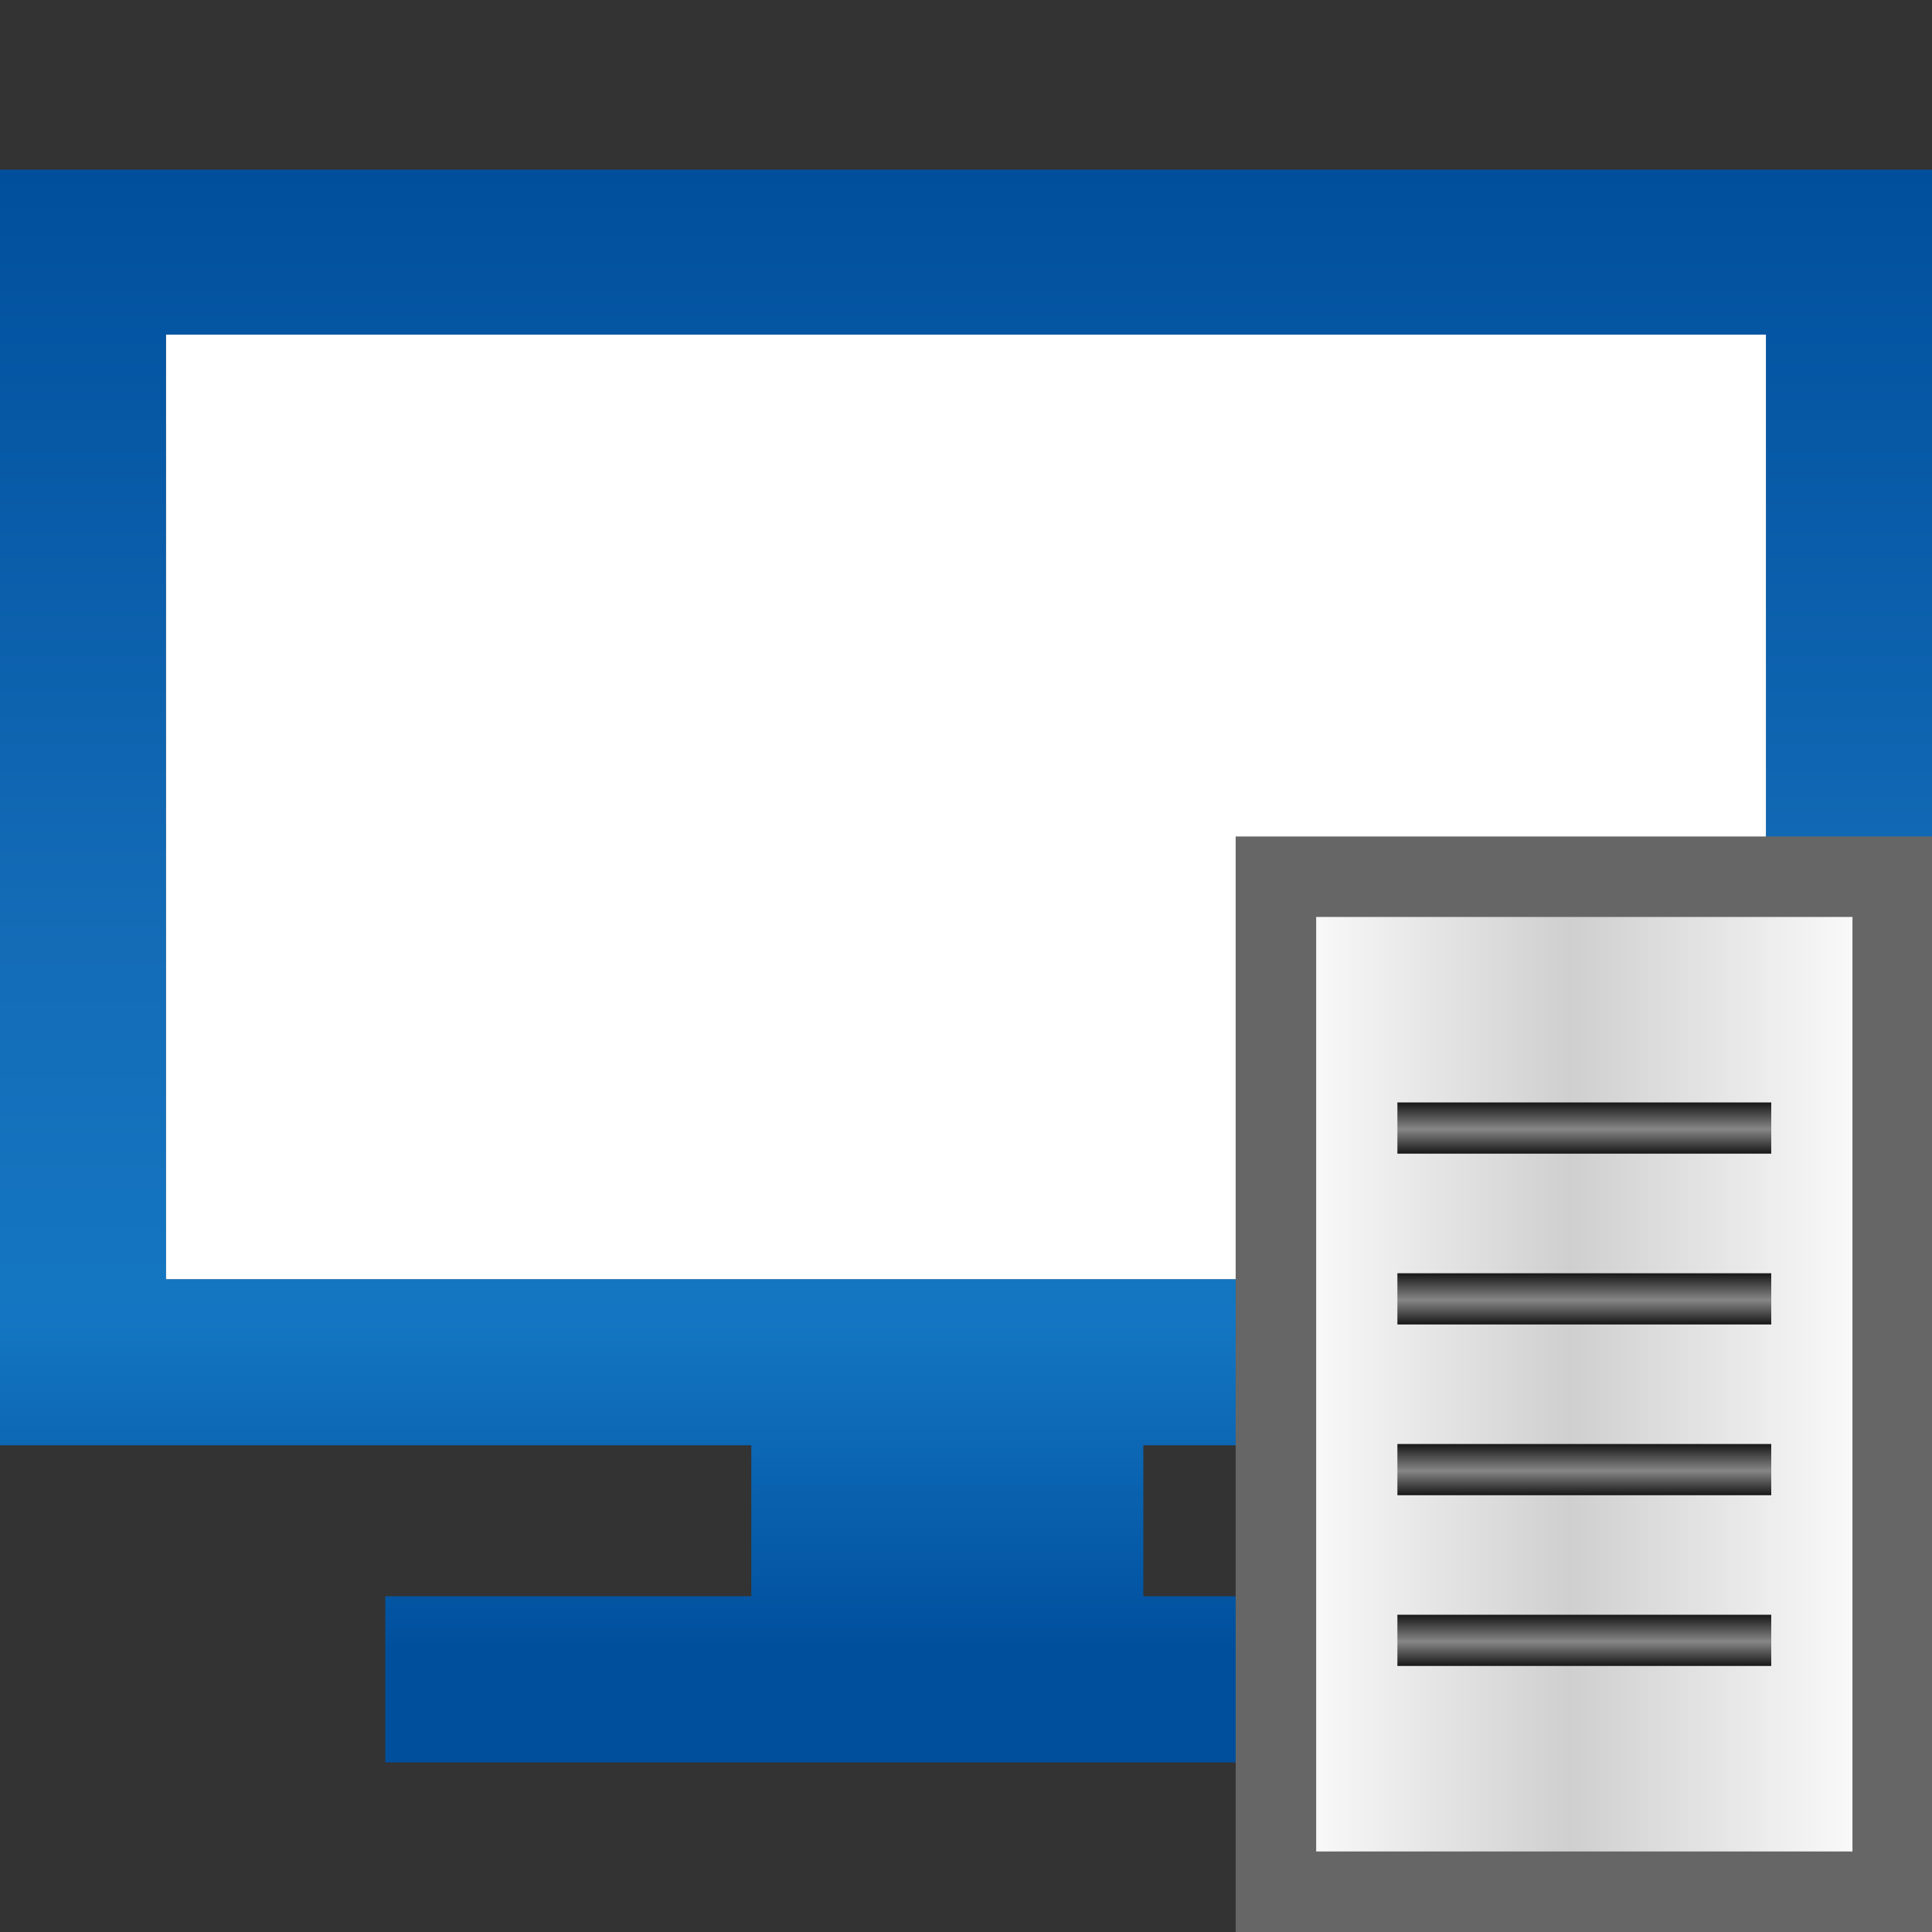<?xml version="1.0" encoding="utf-8"?>
<!-- Generator: Adobe Illustrator 19.1.0, SVG Export Plug-In . SVG Version: 6.00 Build 0)  -->
<svg version="1.1" id="Layer_1" xmlns="http://www.w3.org/2000/svg" xmlns:xlink="http://www.w3.org/1999/xlink" x="0px" y="0px"
	 viewBox="0 0 24 24" style="enable-background:new 0 0 24 24;" xml:space="preserve">
<rect x="0" y="0" width="24" height="24" fill="#333333" stroke="none"/>
<style type="text/css">
	.st0{opacity:0;fill:#666666;}
	.st1{fill:url(#SVGID_1_);}
	.st2{fill:#FFFFFF;}
	.st3{fill:url(#SVGID_2_);}
	.st4{fill:#666666;}
	.st5{fill:url(#SVGID_3_);}
	.st6{fill:url(#SVGID_4_);}
	.st7{fill:url(#SVGID_5_);}
	.st8{fill:url(#SVGID_6_);}
</style>
<g>
	<rect x="0" class="st0" width="24" height="24"/>
	<g>
		<g>
			<linearGradient id="SVGID_1_" gradientUnits="userSpaceOnUse" x1="12" y1="21.892" x2="12" y2="2.108">
				<stop  offset="0.071" style="stop-color:#004F9D"/>
				<stop  offset="0.278" style="stop-color:#1476C2"/>
				<stop  offset="0.513" style="stop-color:#146CB7"/>
				<stop  offset="1" style="stop-color:#004F9D"/>
			</linearGradient>
			<path class="st1" d="M24,17.953V2.108H0v15.846h9.333v1.876H4.786v2.063h14.428v-2.063h-5.011v-1.876H24z M2.063,4.157h19.874
				V15.89H2.063V4.157z"/>
			<g>
				<rect x="2.063" y="4.157" class="st2" width="19.874" height="11.733"/>
			</g>
		</g>
	</g>
</g>
<g>
	<g>
		<linearGradient id="SVGID_2_" gradientUnits="userSpaceOnUse" x1="15.851" y1="17.196" x2="23.512" y2="17.196">
			<stop  offset="0" style="stop-color:#FFFFFF"/>
			<stop  offset="0.477" style="stop-color:#CFCFCF"/>
			<stop  offset="1" style="stop-color:#FFFFFF"/>
		</linearGradient>
		<rect x="15.851" y="10.891" class="st3" width="7.661" height="12.609"/>
		<path class="st4" d="M23.012,11.391V23H16.35V11.391H23.012 M24.012,10.391h-1H16.35h-1v1V23v1h1h6.661h1v-1V11.391V10.391
			L24.012,10.391z"/>
	</g>
	<g>
		<linearGradient id="SVGID_3_" gradientUnits="userSpaceOnUse" x1="19.681" y1="14.332" x2="19.681" y2="13.695">
			<stop  offset="0" style="stop-color:#171717"/>
			<stop  offset="0.477" style="stop-color:#878787"/>
			<stop  offset="1" style="stop-color:#171717"/>
		</linearGradient>
		<rect x="17.359" y="13.695" class="st5" width="4.644" height="0.636"/>
		<linearGradient id="SVGID_4_" gradientUnits="userSpaceOnUse" x1="19.681" y1="16.453" x2="19.681" y2="15.817">
			<stop  offset="0" style="stop-color:#171717"/>
			<stop  offset="0.477" style="stop-color:#878787"/>
			<stop  offset="1" style="stop-color:#171717"/>
		</linearGradient>
		<rect x="17.359" y="15.817" class="st6" width="4.644" height="0.636"/>
		<linearGradient id="SVGID_5_" gradientUnits="userSpaceOnUse" x1="19.681" y1="18.575" x2="19.681" y2="17.938">
			<stop  offset="0" style="stop-color:#171717"/>
			<stop  offset="0.477" style="stop-color:#878787"/>
			<stop  offset="1" style="stop-color:#171717"/>
		</linearGradient>
		<rect x="17.359" y="17.938" class="st7" width="4.644" height="0.636"/>
		<linearGradient id="SVGID_6_" gradientUnits="userSpaceOnUse" x1="19.681" y1="20.696" x2="19.681" y2="20.059">
			<stop  offset="0" style="stop-color:#171717"/>
			<stop  offset="0.477" style="stop-color:#878787"/>
			<stop  offset="1" style="stop-color:#171717"/>
		</linearGradient>
		<rect x="17.359" y="20.059" class="st8" width="4.644" height="0.636"/>
	</g>
</g>
</svg>
